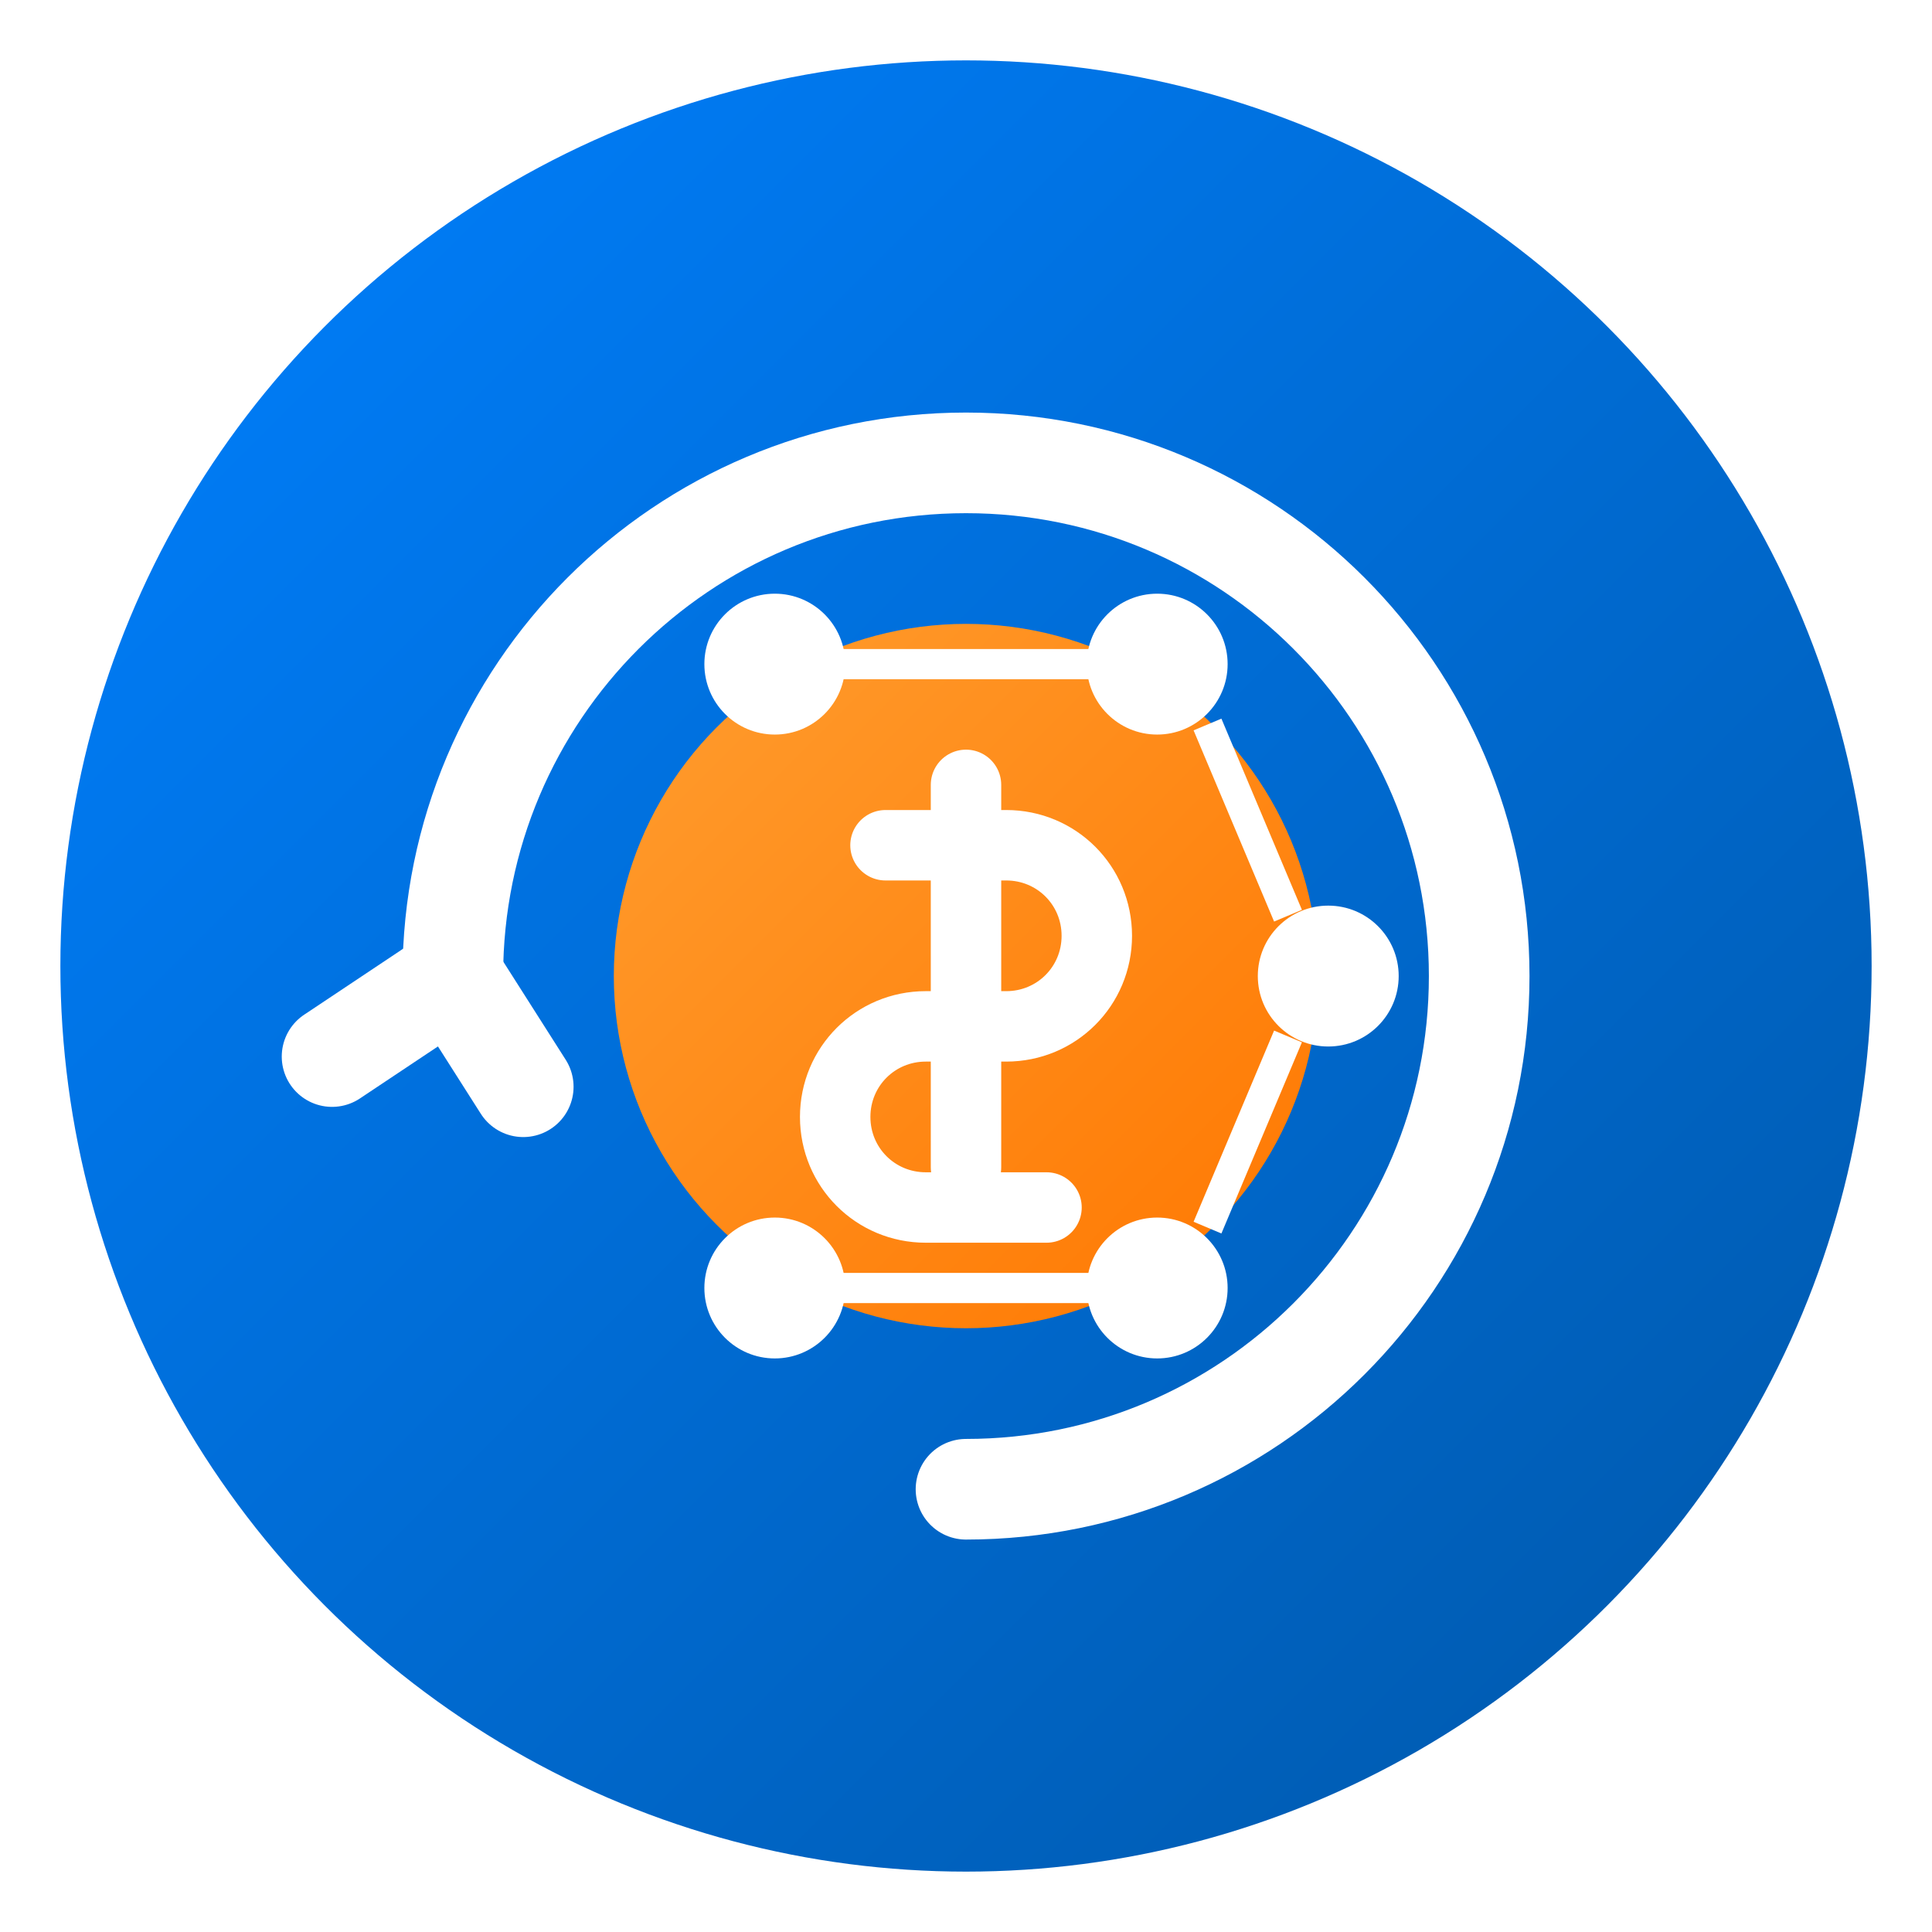 <?xml version="1.0" encoding="UTF-8"?>
<svg width="192" height="192" viewBox="0 0 192 192" fill="none" xmlns="http://www.w3.org/2000/svg">
  <defs>
    <linearGradient id="primaryGradient" x1="0%" y1="0%" x2="100%" y2="100%">
      <stop offset="0%" stop-color="#0080FF" />
      <stop offset="100%" stop-color="#0057A8" />
    </linearGradient>
    <linearGradient id="accentGradient" x1="0%" y1="0%" x2="100%" y2="100%">
      <stop offset="0%" stop-color="#FF9D2F" />
      <stop offset="100%" stop-color="#FF7700" />
    </linearGradient>
    <filter id="shadow" x="-10%" y="-10%" width="120%" height="120%">
      <feDropShadow dx="0" dy="2" stdDeviation="3" flood-color="#00000033" />
    </filter>
  </defs>
  
  <!-- Background Circle -->
  <circle cx="96" cy="96" r="90" fill="url(#primaryGradient)" filter="url(#shadow)" />
  
  <!-- Cashback Circular Arrow -->
  <path d="M96 148C124.167 148 147 125.167 147 97C147 68.833 124.167 46 96 46C67.833 46 45 68.833 45 97" 
        stroke="white" stroke-width="10" stroke-linecap="round" fill="none" />
  
  <!-- Cashback Arrow Head -->
  <path d="M52 108L45 97L33 105" stroke="white" stroke-width="10" stroke-linecap="round" stroke-linejoin="round" fill="none" />
  
  <!-- Inner Circle for Cashback Symbol -->
  <circle cx="96" cy="97" r="35" fill="url(#accentGradient)" />
  
  <!-- $ Symbol -->
  <path d="M96 78V116M88 84H100C105 84 109 88 109 93C109 98 105 102 100 102H92C87 102 83 106 83 111C83 116 87 120 92 120H104" 
        stroke="white" stroke-width="7" stroke-linecap="round" />
        
  <!-- Referral Connection Points -->
  <circle cx="77" cy="66" r="7" fill="white" />
  <circle cx="115" cy="66" r="7" fill="white" />
  <circle cx="132" cy="97" r="7" fill="white" />
  <circle cx="115" cy="128" r="7" fill="white" />
  <circle cx="77" cy="128" r="7" fill="white" />
  
  <!-- Connector Lines -->
  <line x1="83" y1="66" x2="109" y2="66" stroke="white" stroke-width="3" />
  <line x1="120" y1="72" x2="128" y2="91" stroke="white" stroke-width="3" />
  <line x1="120" y1="122" x2="128" y2="103" stroke="white" stroke-width="3" />
  <line x1="83" y1="128" x2="109" y2="128" stroke="white" stroke-width="3" />
</svg>